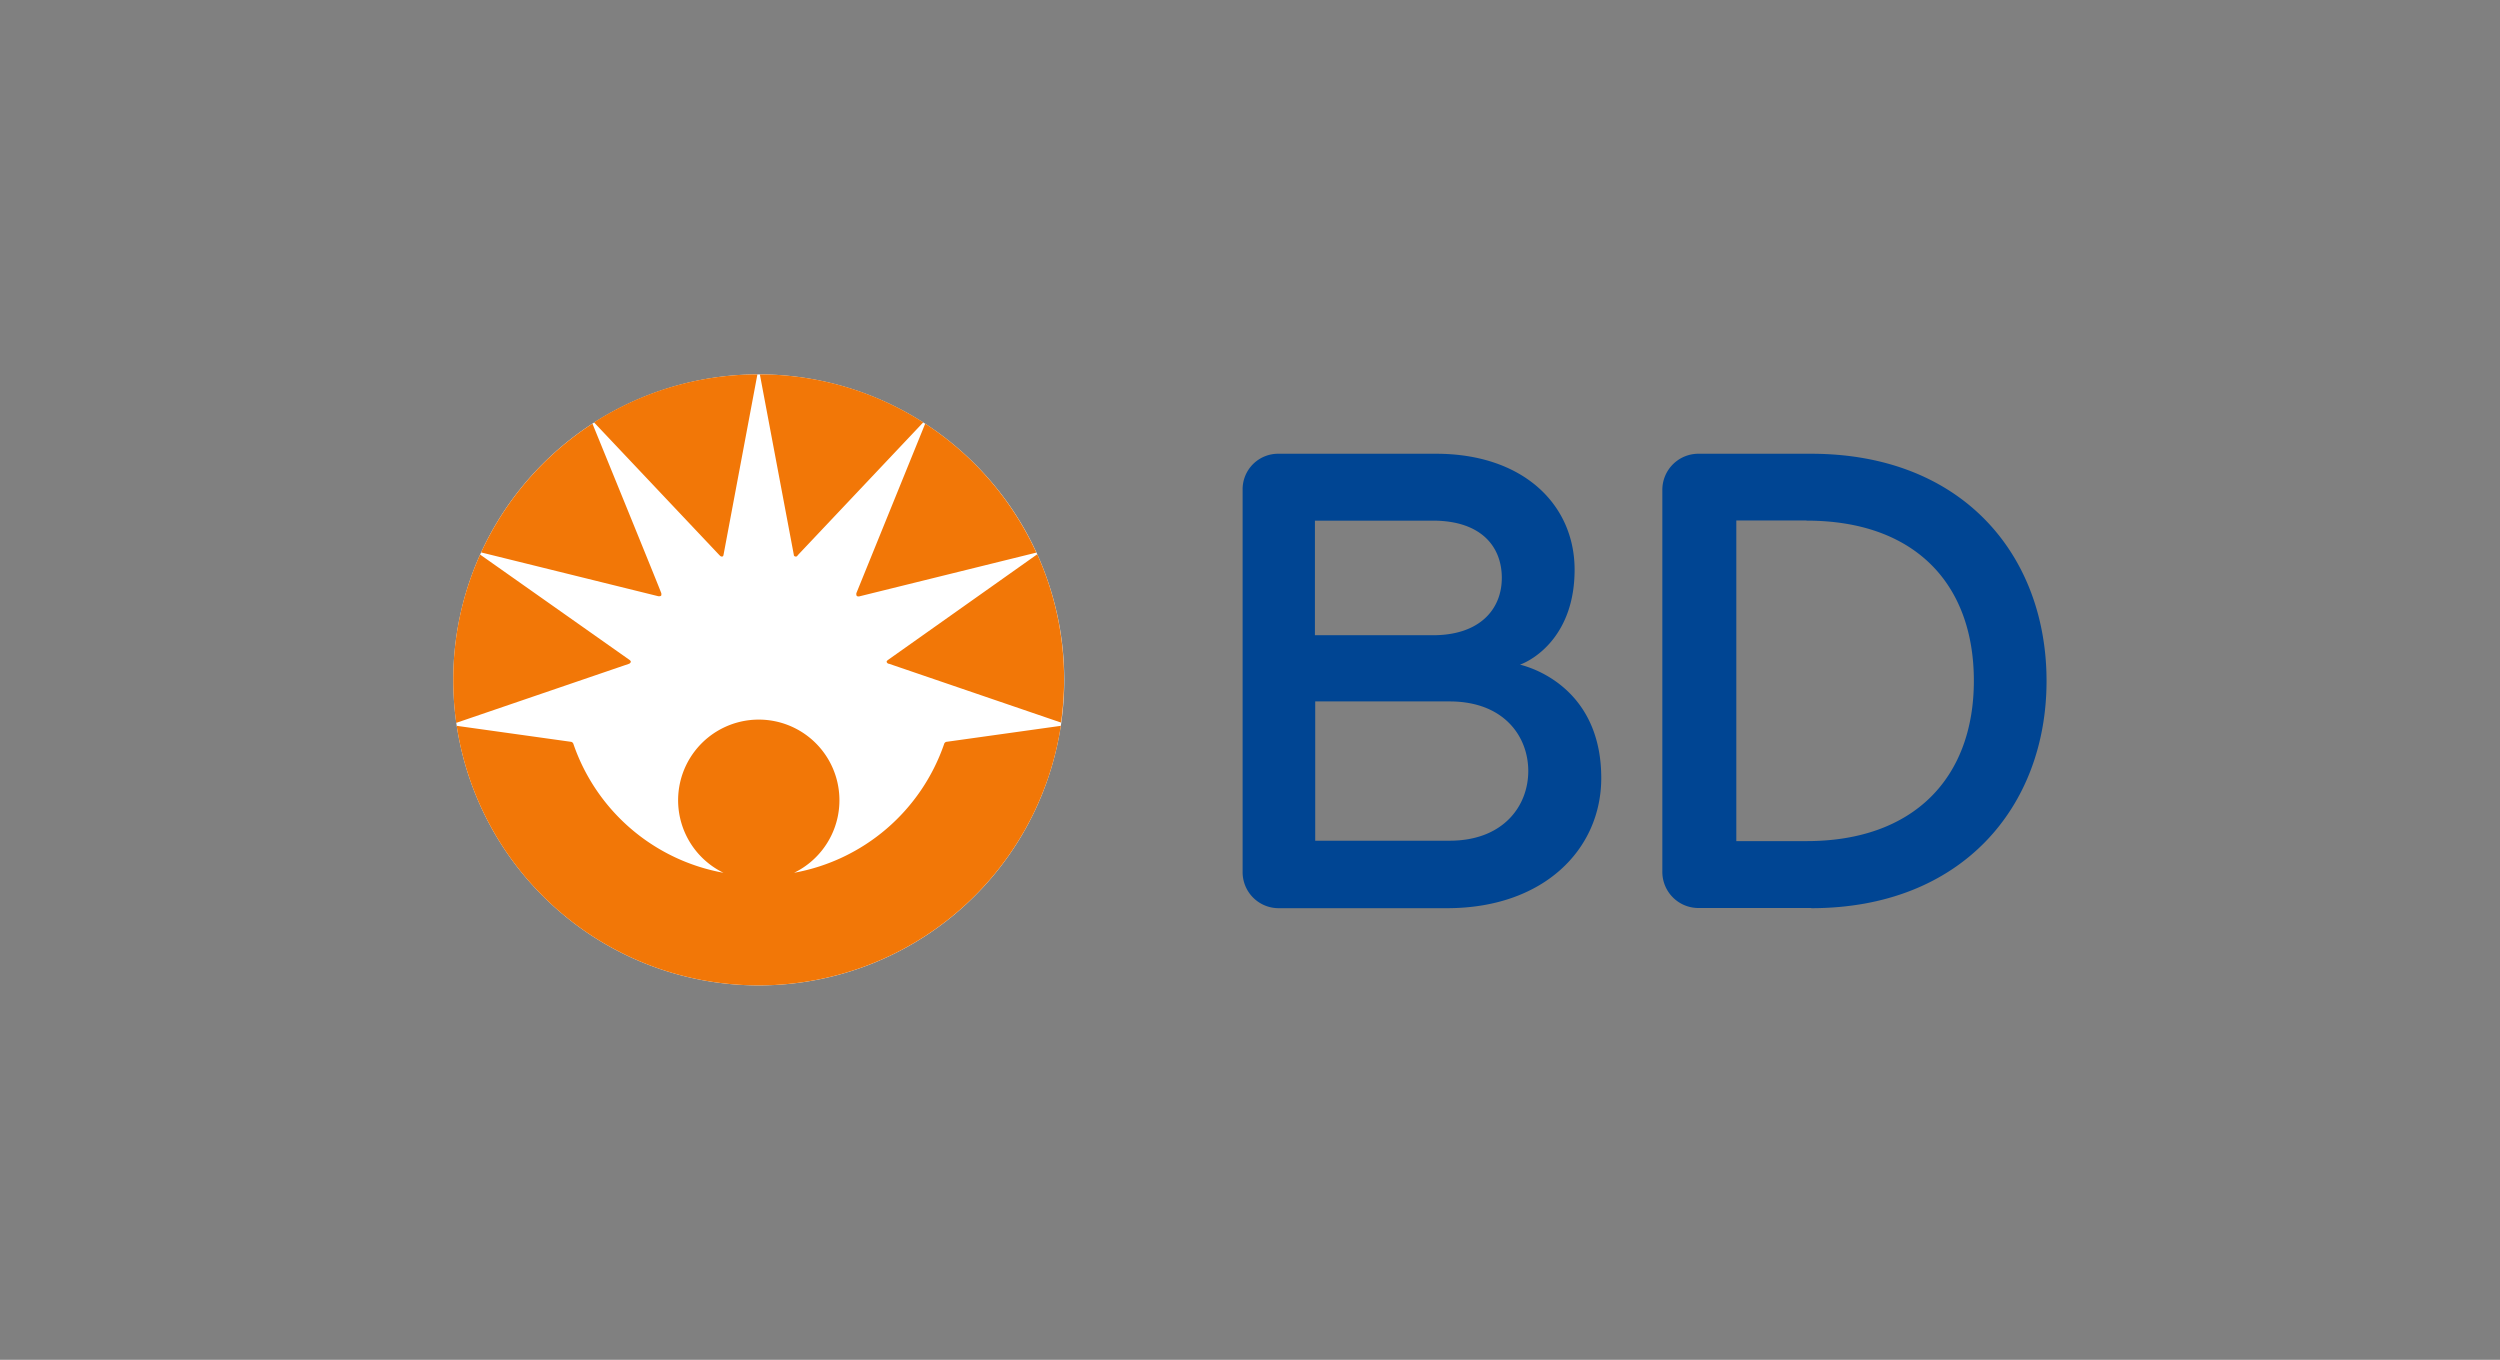 <svg xmlns="http://www.w3.org/2000/svg" width="3.53in" height="1.92in" viewBox="0 0 254.16 138.24">
  <rect x="0" y="0" width="254.16" height="138.24" fill="#808080" stroke="none"/>
  <defs>
    <style>
      .a {
        fill: #fff;
      }

      .b {
        fill: #004593;
      }

      .c {
        fill: #f27707;
      }
    </style>
  </defs>
  <title>bd_3_rgb_lbg_2_25</title>
  <g>
    <path class="a" d="M108.2,69.12A31.06,31.06,0,1,1,77.14,38.06,31.07,31.07,0,0,1,108.2,69.12"/>
    <path class="b" d="M147.1,92.33H130a3.66,3.66,0,0,1-3.67-3.74V49.81A3.61,3.61,0,0,1,130,46.13h16c8.81,0,14.08,5.13,14.08,11.79s-4.11,9.13-5.55,9.65c2.23.56,8.26,3.11,8.26,11.53,0,7.22-5.82,13.23-15.68,13.23m-1.43-39.4h-12V64.58h12c4.75,0,7-2.63,7-5.83S150.56,52.93,145.67,52.93Zm1.7,18.38H133.71V85.47h13.66c5.47,0,8-3.54,8-7.08S152.88,71.31,147.37,71.31Zm36.77,21H172.77A3.67,3.67,0,0,1,169,88.59V49.81a3.67,3.67,0,0,1,3.75-3.68h11.37c15.42,0,23.94,10.34,23.94,23.1S199.47,92.33,184.14,92.33Zm-.48-39.4h-7.15v32.6h7.15c10.91,0,17-6.45,17-16.3S194.68,52.93,183.66,52.93Z"/>
    <path class="c" d="M63.93,67.49l-17.55,6a31.41,31.41,0,0,1-.3-4.36,30.86,30.86,0,0,1,2.73-12.75L64,67.09c.09.07.13.13.13.19s-.09.18-.2.21M77,38.06a30.92,30.92,0,0,0-16.61,4.88l12.75,13.5c.09.09.15.14.23.14s.16,0,.19-.19Zm-9.77,22.4a.41.41,0,0,0,0-.15c0-.09-7-17.24-7-17.24A31.16,31.16,0,0,0,48.91,56.16l18,4.45a.41.41,0,0,0,.16,0A.17.17,0,0,0,67.25,60.46Zm23.09,7,17.55,6a31.4,31.4,0,0,0,.31-4.36,31,31,0,0,0-2.73-12.75L90.28,67.09c-.09.07-.14.13-.14.19S90.24,67.46,90.34,67.49ZM80.7,56.39c0,.14.11.19.19.19s.14,0,.22-.14l12.75-13.5a30.9,30.9,0,0,0-16.61-4.88Zm6.5,4.24a.47.47,0,0,0,.16,0l18-4.45A31.16,31.16,0,0,0,94.06,43.07l-7,17.24a.64.64,0,0,0,0,.15A.17.17,0,0,0,87.2,60.63Z"/>
    <path class="c" d="M77.14,100.18a31.08,31.08,0,0,0,30.71-26.39L96.27,75.41a.31.31,0,0,0-.29.24A19.89,19.89,0,0,1,80.73,88.73a8.2,8.2,0,1,0-7.18,0A19.87,19.87,0,0,1,58.3,75.65a.32.32,0,0,0-.29-.24L46.43,73.79a31.06,31.06,0,0,0,30.71,26.39"/>
  </g>
</svg>
